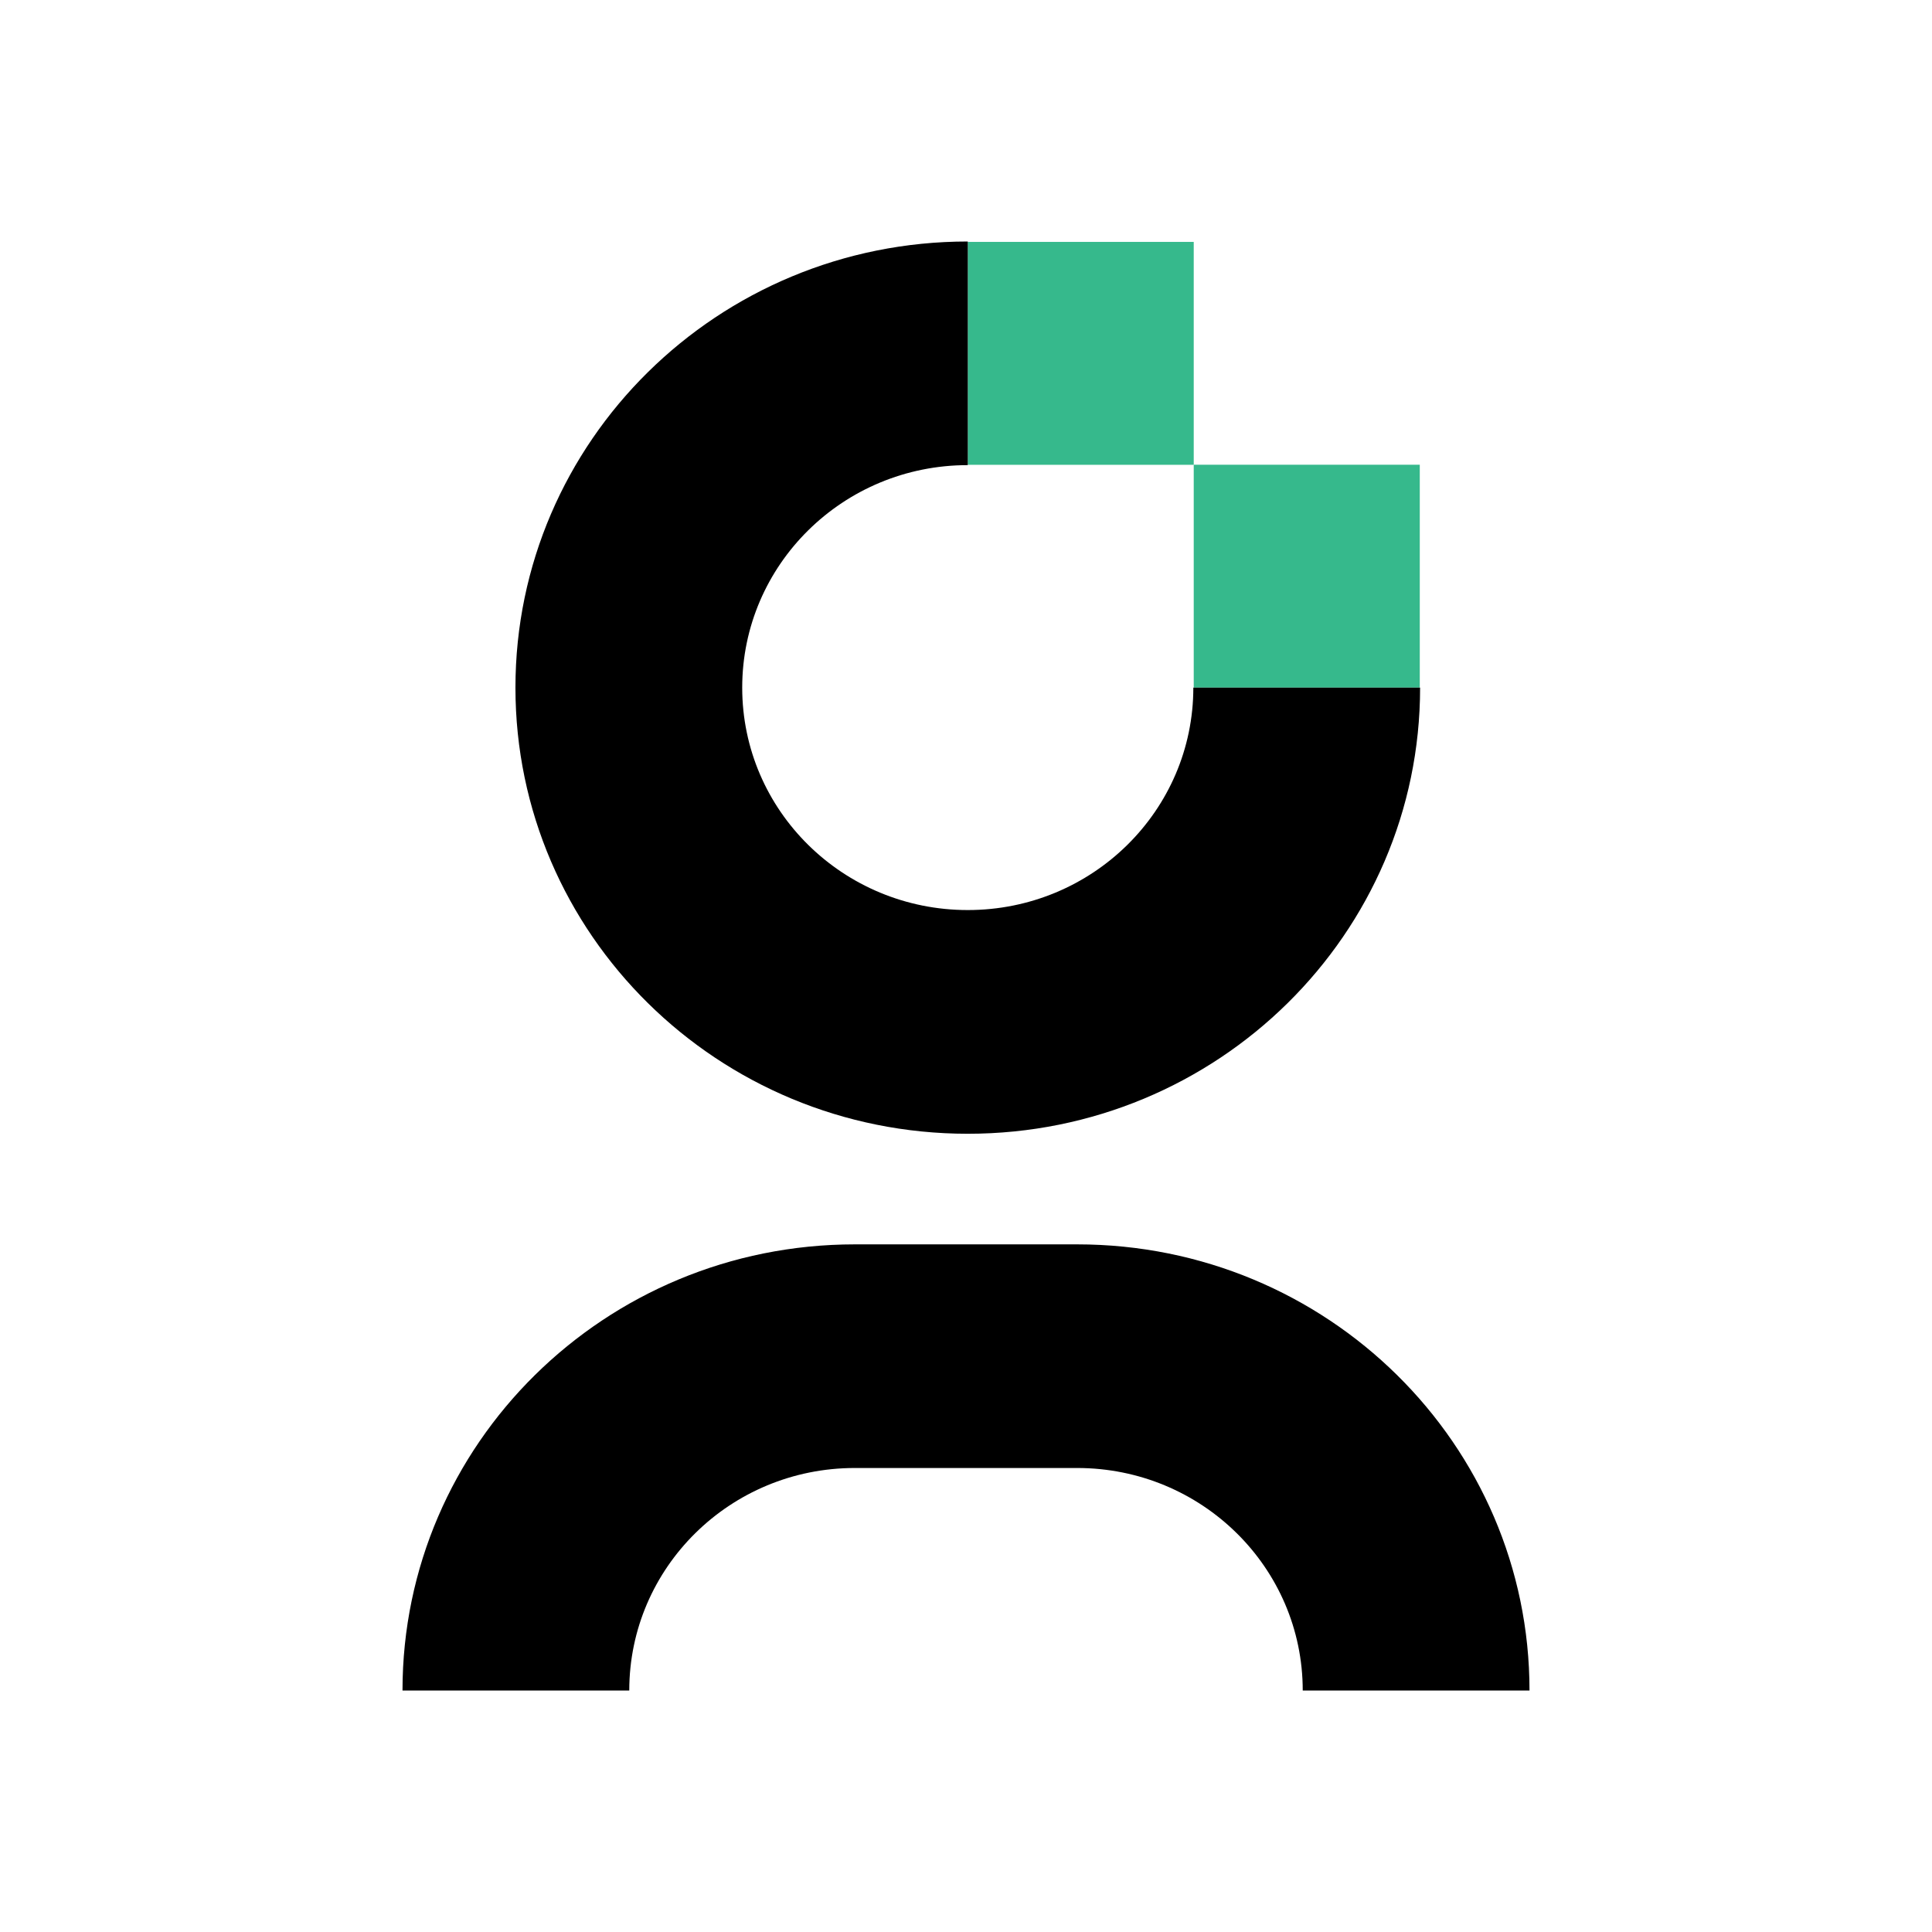<svg width="24" height="24" viewBox="0 0 24 24" fill="none" xmlns="http://www.w3.org/2000/svg">
<path d="M14.829 3.005H12.022V5.774H14.829V3.005Z" fill="#36B98C"/>
<path d="M17.637 5.773H14.829V8.542H17.637V5.773Z" fill="#36B98C"/>
<path fill-rule="evenodd" clip-rule="evenodd" d="M5 21C5 17.939 7.515 15.458 10.619 15.458H13.381C16.485 15.458 19 17.939 19 21H16.183C16.183 19.473 14.929 18.236 13.381 18.236H10.619C9.071 18.236 7.817 19.473 7.817 21H5Z" fill="black"/>
<path fill-rule="evenodd" clip-rule="evenodd" d="M12.022 5.778C10.474 5.778 9.22 7.015 9.22 8.542C9.22 10.069 10.474 11.305 12.022 11.305C13.57 11.305 14.824 10.069 14.824 8.542H17.641C17.641 11.603 15.126 14.084 12.022 14.084C8.918 14.084 6.403 11.603 6.403 8.542C6.403 5.481 8.918 3 12.022 3V5.778Z" fill="black"/>
</svg>
